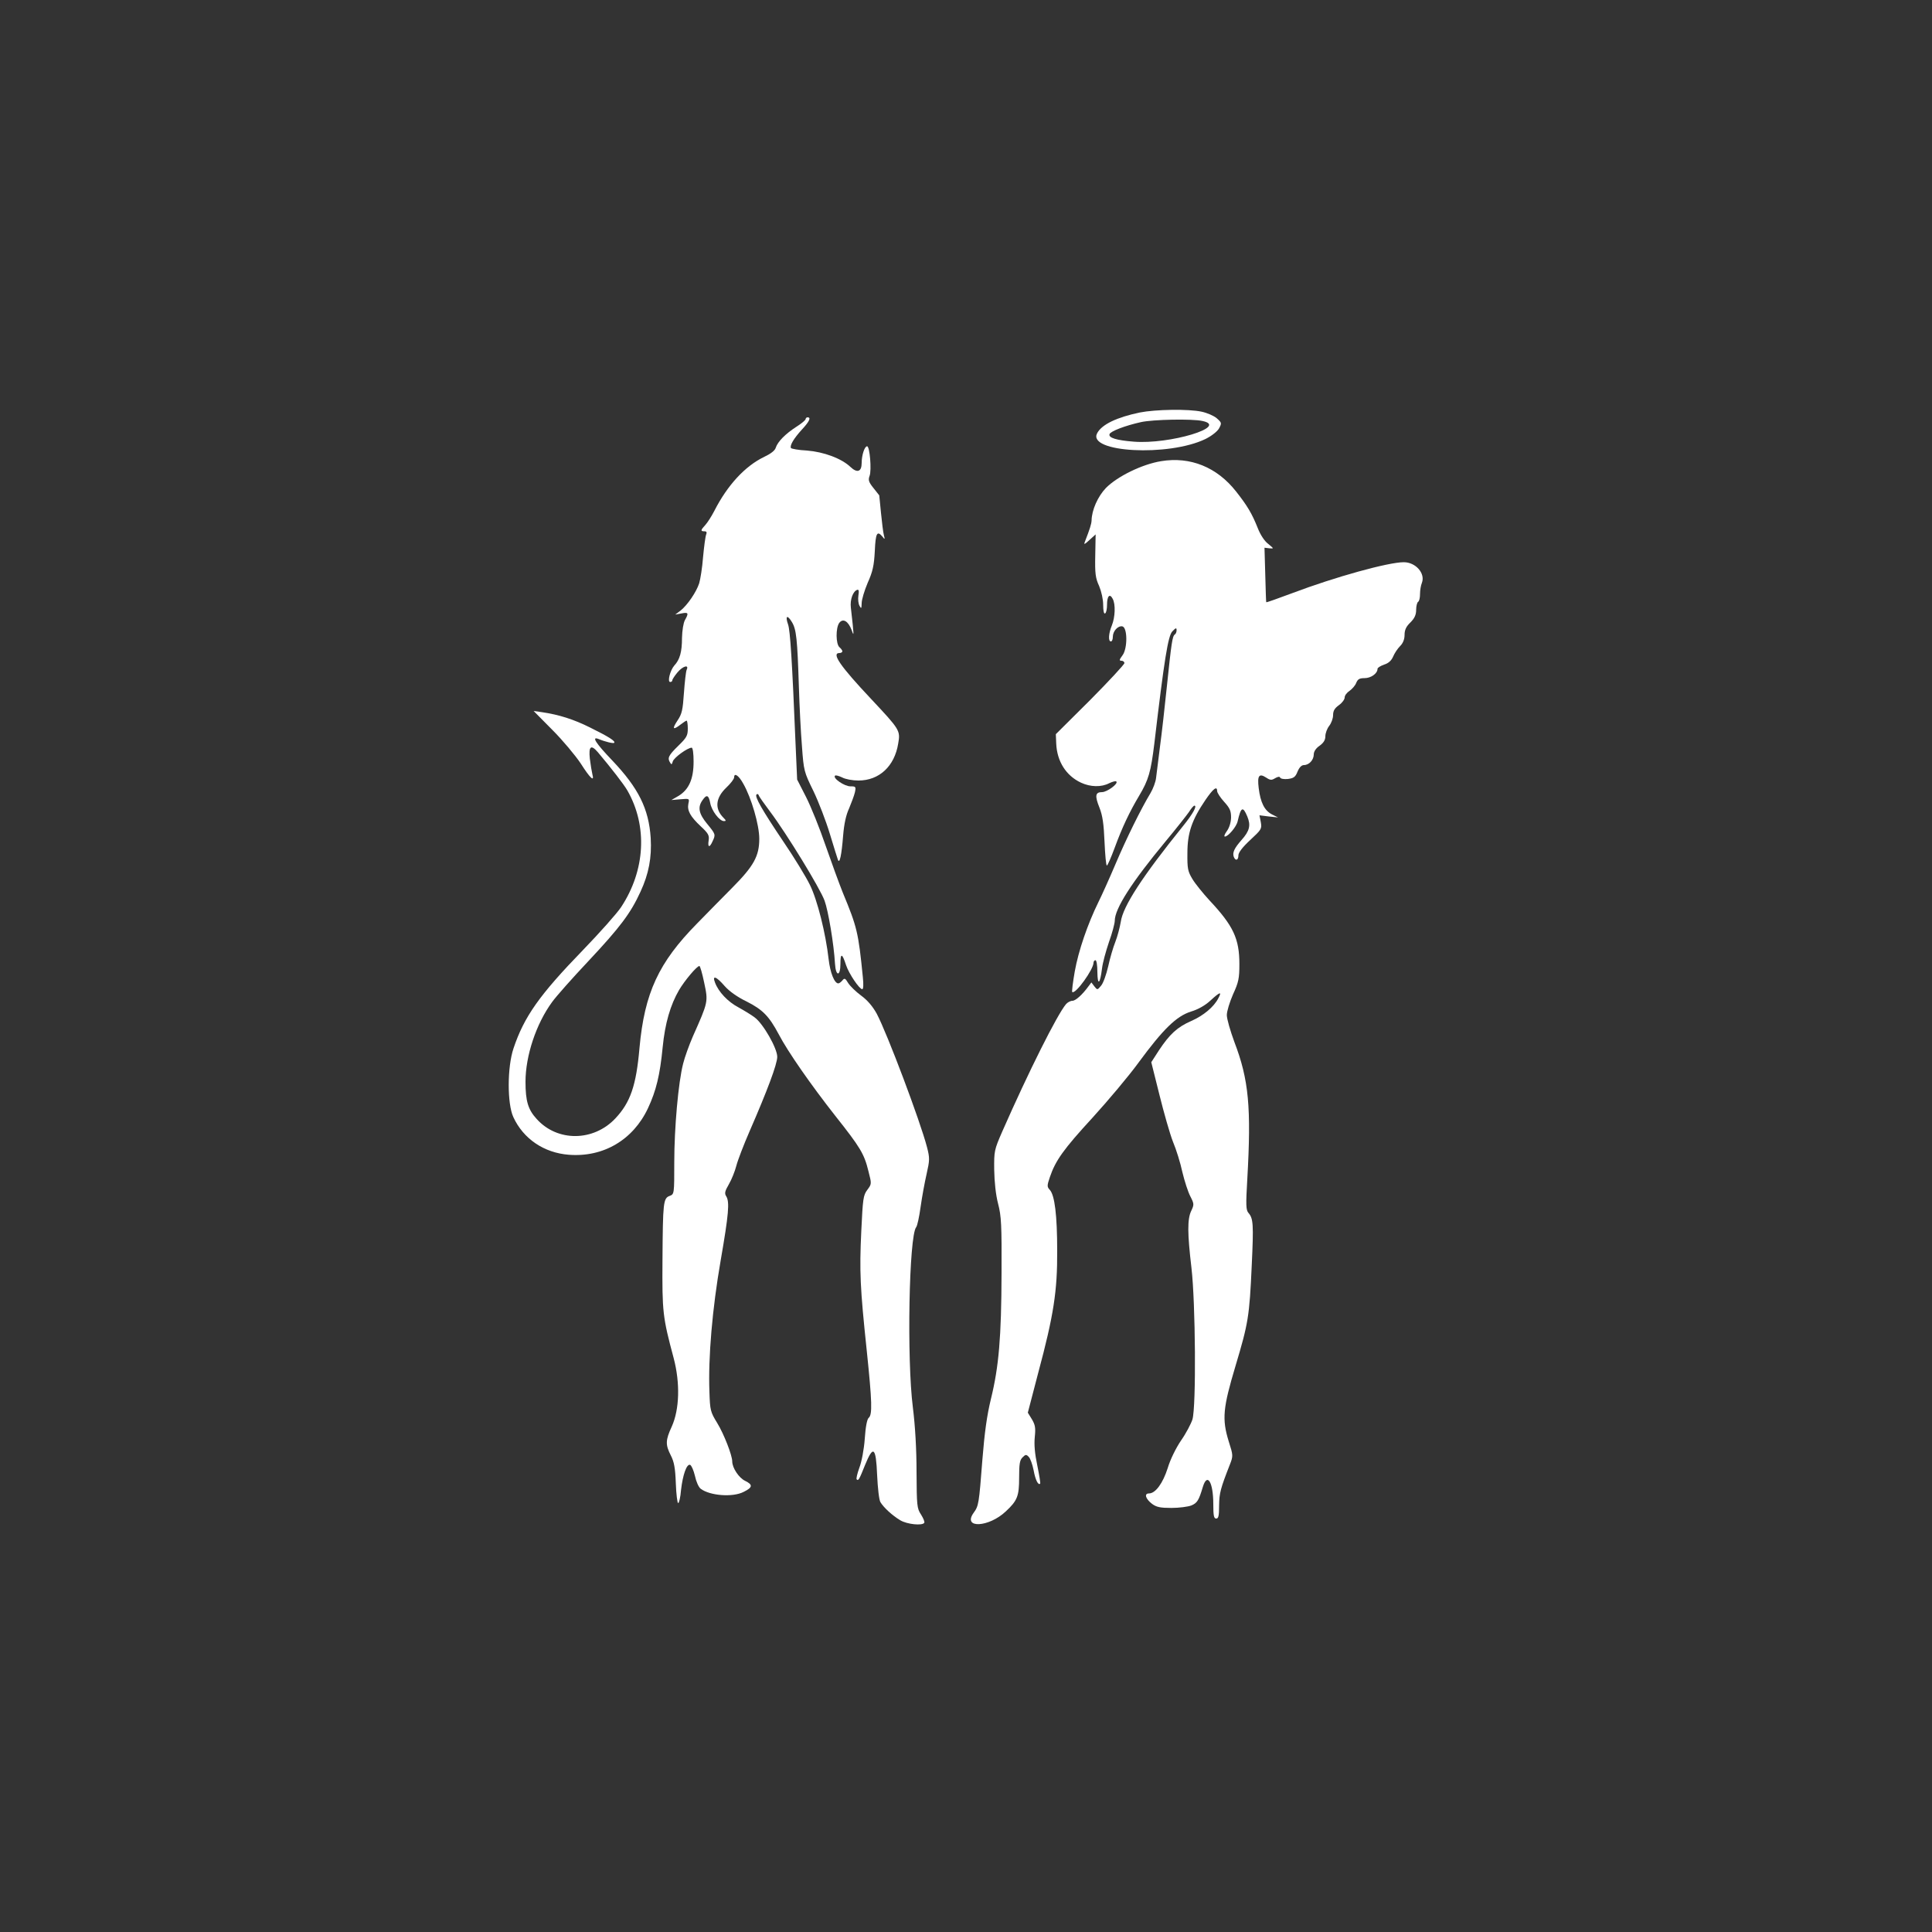 <?xml version="1.0" standalone="no"?>
<!DOCTYPE svg PUBLIC "-//W3C//DTD SVG 20010904//EN"
 "http://www.w3.org/TR/2001/REC-SVG-20010904/DTD/svg10.dtd">
<svg version="1.0" xmlns="http://www.w3.org/2000/svg"
 width="1000pt" height="1000pt" viewBox="0 0 1000 1000"
 preserveAspectRatio="xMidYMid meet">

<rect x="0" y="0" width="1000" height="1000" fill="#333333" stroke="none"/>

<g transform="translate(0,1000) scale(0.1,-0.1)"
fill="#fff" stroke="none">
<path d="M5900 7865 c-120 -25 -197 -62 -221 -107 -54 -100 370 -123 561 -30
32 16 61 39 70 55 14 27 14 29 -12 52 -15 13 -50 28 -78 34 -68 15 -239 12
-320 -4z m324 -44 c138 -29 -169 -122 -356 -107 -89 7 -132 20 -125 39 5 15
81 44 162 62 61 14 267 18 319 6z"/>
<path d="M4170 7831 c0 -5 -21 -23 -48 -40 -56 -36 -97 -77 -107 -109 -4 -14
-26 -31 -60 -47 -98 -47 -190 -146 -258 -280 -14 -27 -35 -60 -46 -72 -25 -27
-26 -33 -5 -33 11 0 14 -5 9 -17 -4 -10 -11 -63 -16 -117 -4 -54 -14 -115 -20
-135 -15 -46 -61 -113 -96 -141 l-28 -21 33 6 c35 7 38 2 17 -35 -8 -15 -14
-53 -15 -92 0 -72 -11 -112 -40 -143 -21 -24 -37 -85 -21 -85 6 0 11 4 11 9 0
5 12 23 26 40 28 34 62 43 48 14 -4 -10 -10 -64 -14 -120 -6 -87 -10 -108 -33
-142 -30 -45 -24 -52 16 -21 14 11 28 20 31 20 3 0 6 -19 6 -41 0 -37 -6 -47
-50 -90 -50 -49 -57 -63 -41 -87 6 -11 9 -9 13 6 5 20 77 72 98 72 6 0 10 -30
10 -72 0 -90 -24 -144 -77 -177 l-38 -22 47 4 c47 4 47 4 41 -23 -7 -36 10
-66 64 -117 39 -36 45 -47 41 -73 -6 -37 5 -39 20 -5 17 36 16 37 -28 91 -43
52 -50 86 -24 122 21 31 32 28 40 -14 7 -40 48 -94 71 -94 12 0 12 3 -2 17
-47 47 -42 103 15 157 22 21 40 44 40 53 0 25 24 9 47 -33 42 -73 83 -214 83
-285 0 -90 -28 -141 -140 -254 -49 -49 -131 -133 -182 -185 -199 -202 -272
-359 -298 -644 -17 -195 -47 -282 -125 -365 -113 -120 -300 -122 -407 -3 -45
49 -58 93 -58 193 0 134 55 300 138 413 20 28 105 124 189 213 163 174 217
246 268 357 43 93 59 177 53 279 -10 151 -63 258 -200 402 -85 89 -108 125
-70 110 36 -15 76 -24 81 -20 8 9 -29 32 -124 79 -86 43 -162 67 -251 80 l-42
6 97 -98 c53 -53 119 -132 147 -174 49 -77 72 -98 60 -55 -3 12 -9 48 -13 80
-7 65 6 75 42 33 70 -83 134 -166 152 -197 106 -185 93 -414 -32 -604 -22 -33
-111 -133 -198 -223 -225 -232 -304 -344 -359 -508 -33 -98 -33 -287 -1 -356
52 -113 159 -185 287 -195 179 -14 333 77 410 241 42 90 62 171 76 316 12 123
40 219 85 296 29 49 92 124 105 124 4 0 15 -39 25 -87 21 -99 21 -98 -59 -278
-19 -44 -42 -107 -50 -140 -25 -96 -46 -333 -46 -511 0 -164 0 -165 -24 -174
-33 -12 -35 -34 -37 -330 -2 -272 1 -297 58 -510 34 -129 30 -265 -10 -354
-33 -71 -33 -94 -5 -149 17 -33 23 -64 26 -144 2 -57 8 -103 12 -103 5 0 12
30 15 68 9 78 29 136 47 130 7 -3 18 -28 25 -57 6 -29 19 -59 30 -67 48 -36
166 -45 222 -16 47 23 49 37 8 57 -32 15 -67 67 -67 101 0 31 -43 142 -78 199
-35 57 -37 66 -40 160 -7 178 15 433 58 680 42 242 47 304 29 333 -10 15 -7
27 14 63 14 24 31 67 38 94 7 28 38 109 69 180 91 209 143 347 143 385 0 44
-73 172 -117 204 -17 13 -55 36 -84 52 -55 29 -103 80 -121 128 -16 40 6 33
50 -18 24 -27 66 -57 114 -80 83 -42 116 -76 166 -170 47 -90 167 -262 292
-421 130 -164 150 -197 172 -287 17 -66 17 -66 -6 -97 -21 -28 -23 -46 -31
-213 -10 -210 -6 -294 28 -616 28 -269 30 -335 10 -351 -8 -7 -16 -46 -20
-108 -4 -55 -16 -119 -28 -150 -11 -30 -17 -57 -14 -60 9 -9 13 -2 43 73 43
106 57 95 63 -51 3 -66 10 -129 17 -140 16 -27 61 -69 103 -94 35 -21 114 -29
124 -13 3 5 -5 24 -17 43 -21 32 -22 46 -23 219 0 118 -7 239 -19 335 -32 250
-20 887 17 933 6 7 16 54 23 105 7 50 21 127 31 170 16 72 17 82 2 140 -35
134 -205 586 -260 690 -21 38 -48 70 -81 94 -27 20 -57 49 -67 65 -15 25 -19
27 -30 13 -7 -8 -16 -15 -21 -15 -20 0 -42 55 -50 125 -15 133 -58 306 -97
385 -20 41 -82 143 -138 225 -109 162 -150 233 -138 243 4 4 9 2 11 -4 2 -7
29 -45 59 -85 85 -113 259 -397 282 -461 19 -52 48 -223 54 -327 4 -66 28 -66
28 0 0 58 9 56 29 -6 15 -45 69 -125 84 -125 6 0 7 25 3 63 -23 231 -30 259
-103 435 -19 47 -59 157 -90 246 -30 88 -76 202 -101 251 l-46 90 -8 180 c-18
436 -28 592 -39 623 -16 45 -4 52 20 12 23 -38 28 -86 36 -335 3 -99 10 -238
16 -309 9 -126 11 -132 59 -230 27 -56 65 -155 85 -221 20 -66 39 -127 42
-135 9 -24 19 24 27 125 5 61 15 107 31 141 12 29 26 66 30 83 6 29 5 31 -24
31 -30 0 -92 42 -79 55 3 4 20 -1 37 -9 16 -9 54 -16 84 -16 108 0 187 74 206
191 12 68 9 72 -140 231 -160 170 -207 238 -164 238 8 0 15 4 15 9 0 5 -7 14
-15 21 -19 16 -20 100 -1 126 19 25 46 10 64 -37 13 -37 13 -35 -4 116 -5 41
11 85 33 92 8 3 10 -6 6 -30 -3 -19 0 -43 6 -53 9 -16 10 -15 11 14 0 18 14
65 31 105 26 58 33 89 37 165 4 93 12 107 39 75 13 -17 14 -16 8 7 -4 14 -10
66 -15 115 -5 50 -9 91 -9 91 -1 1 -14 18 -30 38 -25 31 -28 42 -20 63 11 29
1 153 -13 153 -13 0 -28 -46 -28 -86 0 -46 -23 -54 -58 -21 -46 44 -138 78
-225 85 -43 2 -80 9 -83 13 -7 13 14 49 57 96 39 42 48 63 29 63 -5 0 -10 -4
-10 -9z"/>
<path d="M6010 7613 c-99 -16 -227 -79 -286 -139 -42 -44 -73 -114 -74 -168
-1 -19 -9 -44 -35 -111 -6 -16 -1 -13 24 10 l32 29 -2 -109 c-2 -93 1 -117 20
-158 12 -29 21 -69 21 -98 0 -31 4 -48 10 -44 6 3 10 24 10 45 0 45 14 60 29
31 16 -28 13 -96 -4 -138 -17 -41 -20 -83 -5 -83 6 0 10 11 10 24 0 29 26 58
49 54 27 -5 28 -114 1 -150 -17 -23 -18 -28 -5 -28 8 0 15 -6 15 -12 0 -7 -80
-93 -177 -191 l-178 -177 2 -49 c4 -92 51 -166 128 -202 49 -23 106 -24 146
-3 17 8 34 13 37 9 12 -11 -48 -55 -74 -55 -35 0 -38 -19 -13 -81 16 -41 22
-83 26 -176 3 -68 8 -123 12 -123 4 0 22 42 41 93 38 104 77 186 126 268 49
82 61 124 79 272 51 433 71 557 93 579 18 19 22 20 22 6 0 -9 -4 -19 -9 -22
-13 -8 -18 -46 -41 -266 -11 -107 -27 -249 -36 -315 -8 -66 -17 -138 -20 -160
-2 -22 -16 -58 -29 -80 -49 -81 -126 -237 -181 -367 -31 -73 -71 -162 -89
-198 -55 -112 -103 -251 -122 -358 -10 -57 -16 -105 -13 -107 18 -11 110 118
110 152 0 7 5 13 10 13 6 0 10 -28 10 -62 1 -72 14 -62 24 19 3 28 20 90 36
137 17 47 30 97 30 110 0 63 88 200 263 411 55 66 109 135 121 152 11 18 24
33 28 33 16 0 -8 -43 -59 -106 -209 -259 -311 -415 -322 -496 -5 -29 -17 -75
-28 -103 -11 -27 -28 -85 -37 -127 -10 -43 -26 -88 -37 -100 -19 -23 -19 -23
-35 -3 l-15 20 -15 -20 c-32 -44 -67 -75 -83 -75 -10 0 -25 -8 -33 -17 -46
-54 -195 -352 -330 -659 -42 -96 -43 -102 -42 -199 1 -62 8 -129 20 -175 17
-65 19 -111 18 -360 -1 -332 -14 -484 -55 -651 -21 -86 -33 -175 -44 -312 -18
-232 -19 -241 -46 -278 -58 -82 79 -75 167 8 60 56 69 79 69 175 0 70 3 91 18
105 15 15 19 16 32 2 8 -8 19 -39 25 -69 9 -50 24 -80 34 -69 2 2 -5 45 -15
94 -13 61 -17 108 -13 147 5 48 2 63 -15 92 l-21 34 54 207 c80 298 99 423 98
630 0 186 -13 288 -38 316 -15 16 -15 22 0 66 29 86 71 145 221 308 80 88 188
216 238 285 128 174 196 240 271 264 37 11 74 32 101 57 50 46 61 49 41 12
-23 -45 -77 -90 -141 -118 -71 -31 -111 -68 -166 -151 l-40 -62 42 -168 c23
-93 54 -202 70 -243 17 -40 39 -111 49 -158 11 -46 29 -102 41 -125 20 -39 20
-43 5 -75 -21 -43 -20 -118 1 -296 21 -180 25 -718 5 -784 -7 -22 -33 -72 -59
-109 -27 -40 -56 -99 -69 -143 -25 -78 -63 -131 -97 -131 -26 0 -18 -28 16
-54 23 -17 43 -21 100 -21 40 0 86 6 104 13 30 13 38 26 59 96 23 76 54 24 54
-90 0 -59 3 -74 15 -74 12 0 15 14 15 68 1 64 7 87 56 212 17 44 17 47 -6 119
-36 116 -30 174 35 391 66 221 72 255 84 521 10 213 8 242 -17 271 -13 15 -14
40 -6 175 21 371 8 514 -67 710 -21 57 -39 119 -39 139 0 20 15 68 32 107 29
63 33 83 33 157 0 131 -31 198 -155 330 -33 36 -73 85 -88 110 -24 40 -27 54
-26 135 0 104 23 171 93 274 41 60 61 75 61 46 0 -8 16 -33 36 -55 30 -33 36
-47 36 -82 -1 -26 -9 -52 -22 -70 -11 -15 -16 -28 -10 -28 17 0 60 51 66 79
17 74 27 80 50 25 19 -46 12 -75 -30 -122 -37 -42 -48 -65 -40 -87 9 -23 24
-18 24 8 0 14 21 42 61 79 58 54 61 58 55 92 l-7 36 48 -6 48 -5 -32 16 c-38
20 -59 61 -68 136 -8 65 2 78 39 54 21 -14 28 -14 46 -3 15 9 24 9 26 3 3 -6
20 -9 40 -7 30 4 39 10 50 38 9 22 21 34 33 34 27 0 51 27 51 55 0 15 11 32
30 45 21 15 30 30 30 49 0 16 9 40 20 54 11 14 20 39 20 55 0 23 8 36 30 52
17 12 30 30 30 40 0 10 11 25 25 34 14 10 30 28 35 42 8 19 17 24 43 24 33 0
67 24 67 48 0 6 15 15 34 22 23 7 38 21 47 42 7 17 23 41 36 54 15 15 23 35
23 58 0 25 8 43 30 64 22 22 30 40 30 66 0 19 5 38 10 41 6 3 10 21 10 40 0
19 4 45 10 59 18 49 -33 106 -94 106 -80 0 -355 -76 -577 -160 -73 -27 -133
-49 -135 -47 -1 1 -3 65 -5 142 l-4 140 25 -3 c25 -2 24 -2 -6 23 -19 14 -41
48 -54 82 -30 75 -53 114 -112 189 -99 126 -237 182 -388 157z"/>
</g>
</svg>
